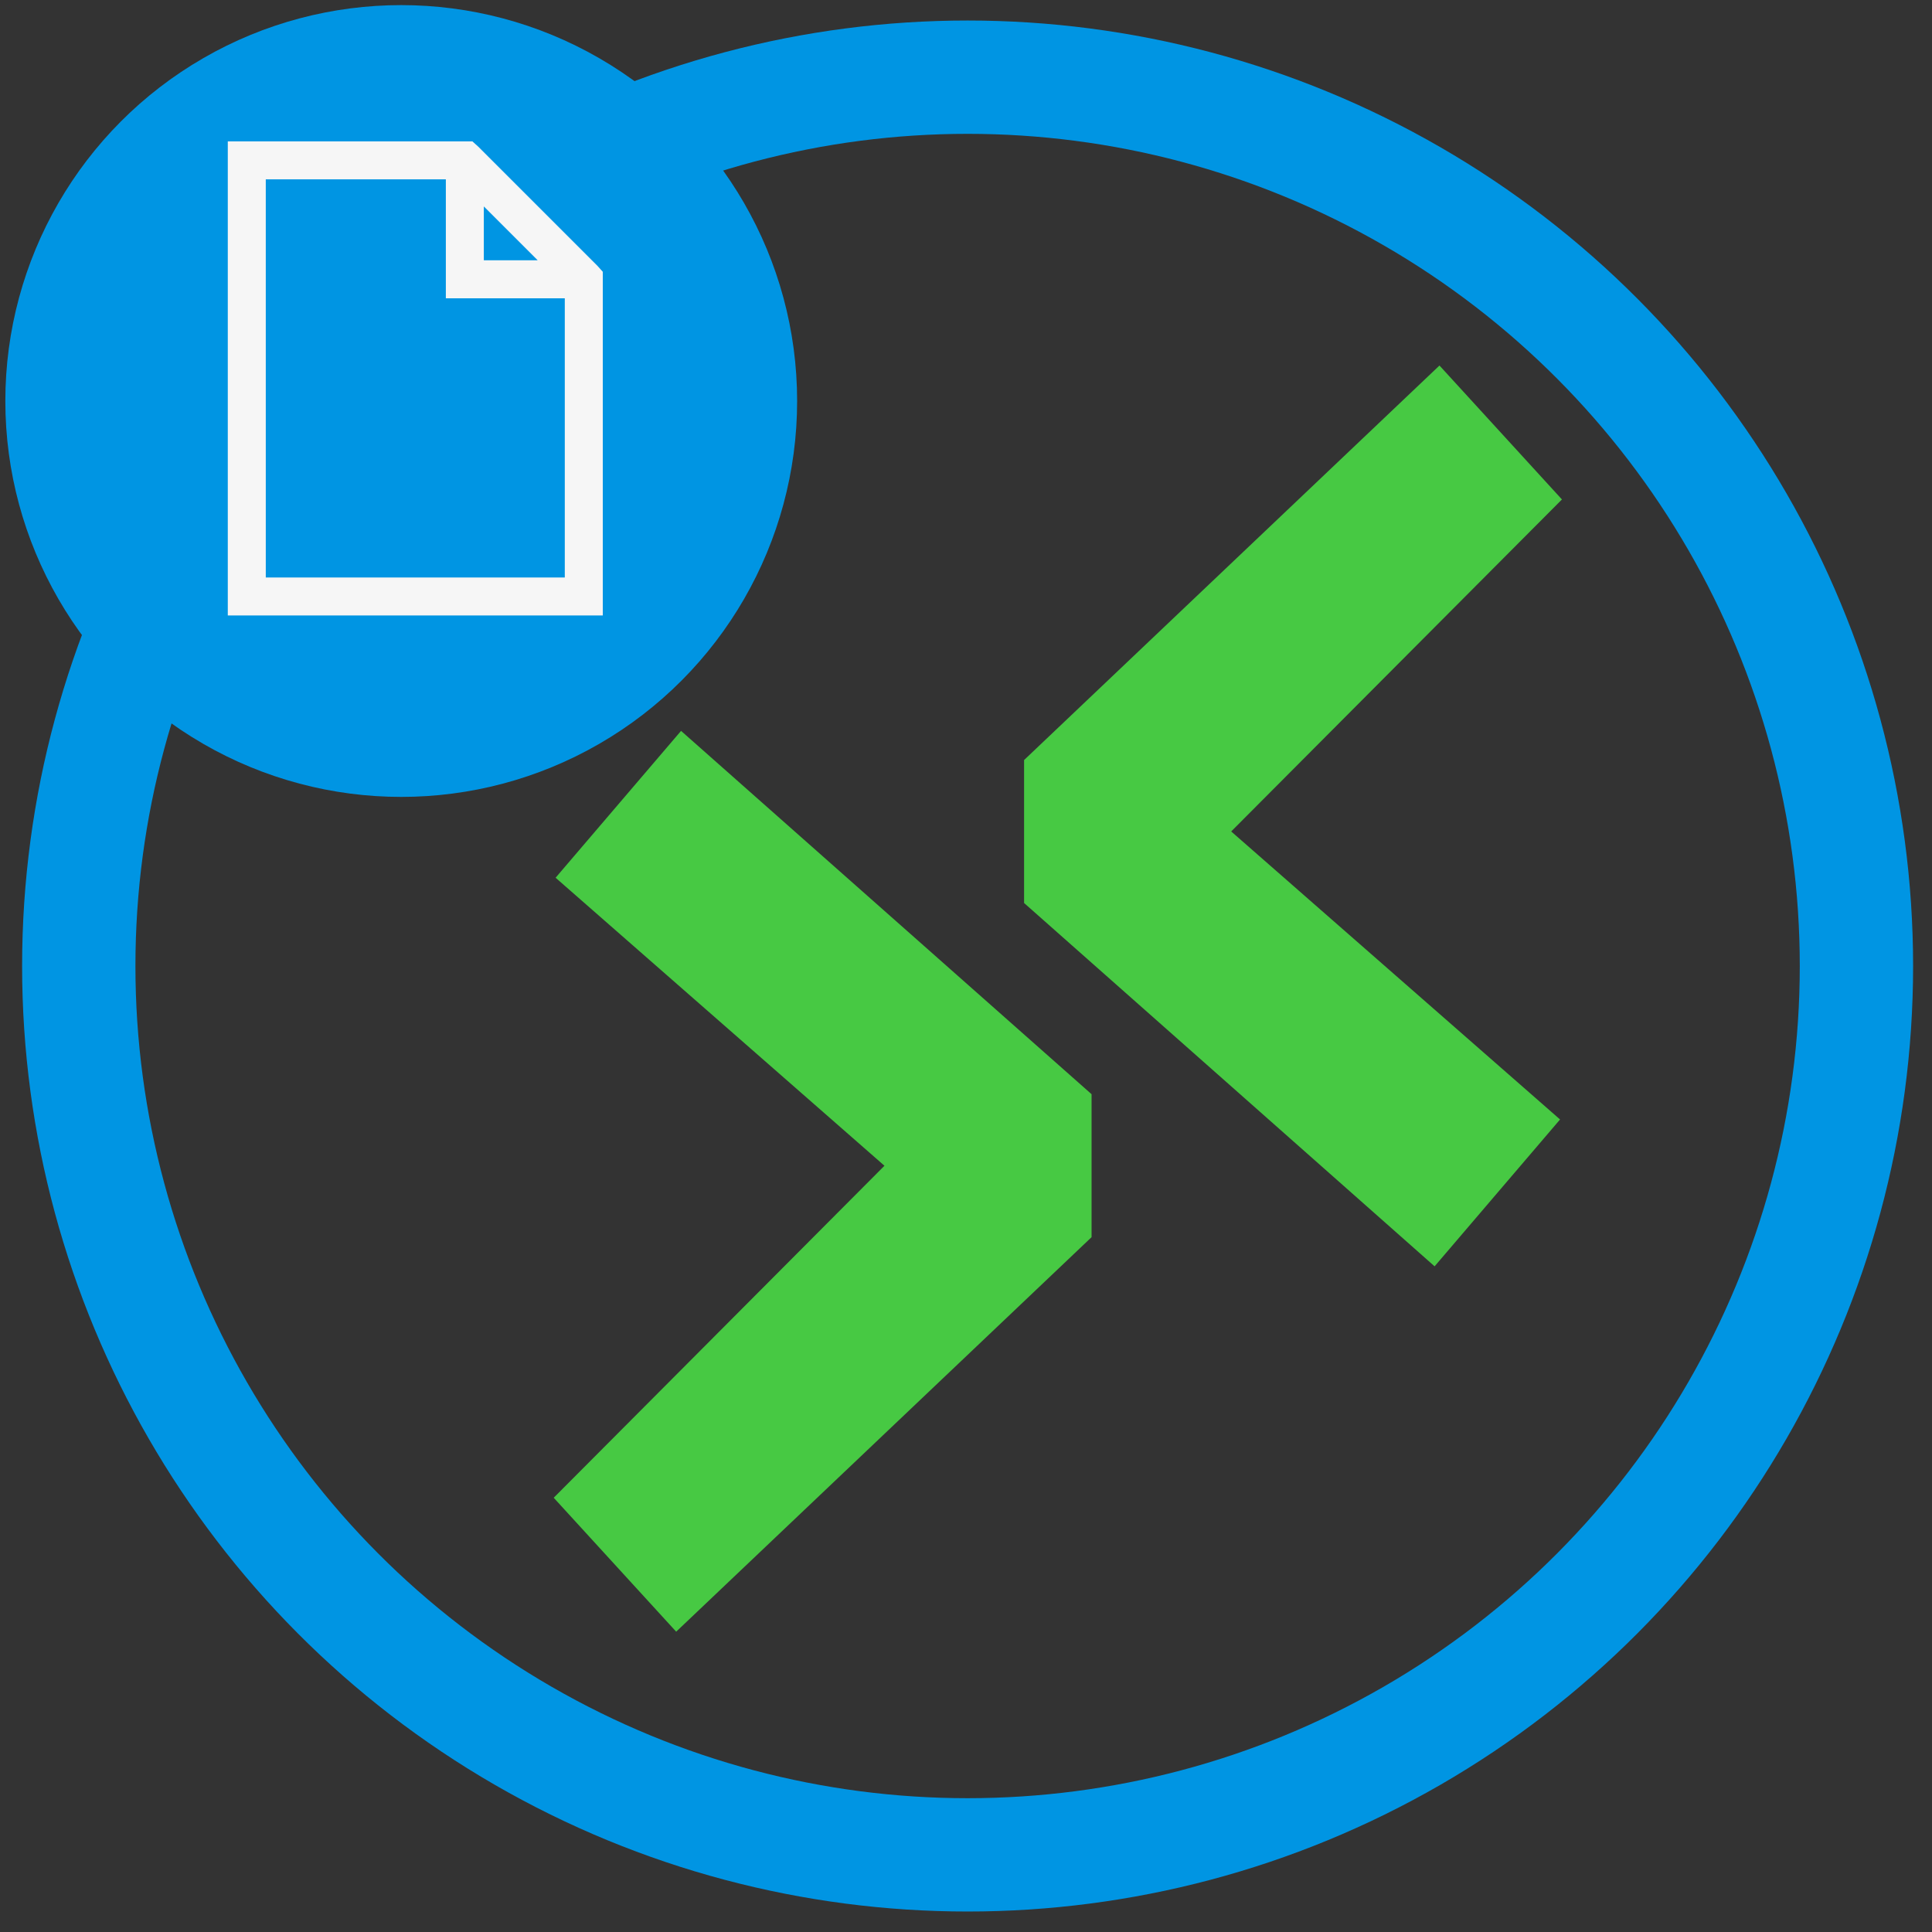 <?xml version="1.0" encoding="UTF-8" standalone="no"?>
<svg
   id="Layer_1"
   data-name="Layer 1"
   viewBox="0 0 204.59 204.59"
   version="1.1"
   sodipodi:docname="rdpFile_icon-dark.svg"
   inkscape:version="1.1.2 (b8e25be833, 2022-02-05)"
   inkscape:export-filename="C:\Projects\xpipe\xpipex\ext\proc\src\main\resources\io\xpipe\ext\proc\resources\img\ssh_icon-16.png"
   inkscape:export-xdpi="7.5076985"
   inkscape:export-ydpi="7.5076985"
   xmlns:inkscape="http://www.inkscape.org/namespaces/inkscape"
   xmlns:sodipodi="http://sodipodi.sourceforge.net/DTD/sodipodi-0.dtd"
   xmlns="http://www.w3.org/2000/svg"
   xmlns:svg="http://www.w3.org/2000/svg"
   xmlns:rdf="http://www.w3.org/1999/02/22-rdf-syntax-ns#"
   xmlns:cc="http://creativecommons.org/ns#"
   xmlns:dc="http://purl.org/dc/elements/1.1/">
  <rect x="0" y="0" width="204.59" height="204.59" fill="#333333" stroke="none"/>
  <sodipodi:namedview
     id="namedview873"
     pagecolor="#ffffff"
     bordercolor="#666666"
     borderopacity="1.0"
     inkscape:pageshadow="2"
     inkscape:pageopacity="0"
     inkscape:pagecheckerboard="false"
     showgrid="false"
     inkscape:zoom="2.9619752"
     inkscape:cx="72.080279"
     inkscape:cy="73.599536"
     inkscape:window-width="1920"
     inkscape:window-height="1017"
     inkscape:window-x="-8"
     inkscape:window-y="-8"
     inkscape:window-maximized="1"
     inkscape:current-layer="Layer_1" />
  <defs
     id="defs856">
    <style
       id="style854">.cls-1{fill:#ac55ff;}</style>
  </defs>
  <title
     id="title858">ssh draft</title>
  <circle
     style="fill:none;fill-rule:evenodd;stroke:#0095e3;stroke-width:12;stroke-linecap:round;stroke-miterlimit:4;stroke-dasharray:none;stroke-opacity:1;fill-opacity:1"
     id="path848"
     cx="102.465"
     cy="102.297"
     r="94.124" />
  <path
     class="cls-1"
     d="m 165.203,118.547 -34.825,-30.5 35.025,-35.157 -12.969,-14.183 -43.988,41.778 v 15.139 l 43.472,38.474 z"
     id="path870-3"
     style="fill:#47c943;fill-opacity:1;stroke-width:1.452"
     sodipodi:nodetypes="cccccccc" />
  <path
     class="cls-1"
     d="m 58.835,92.948 34.825,30.5 -35.025,35.157 12.969,14.183 43.988,-41.778 V 115.871 L 72.121,77.397 Z"
     id="path870-3-2"
     style="fill:#47c943;fill-opacity:1;stroke-width:1.452"
     sodipodi:nodetypes="cccccccc" />
  <circle
     style="fill:#0095e3;fill-opacity:1;fill-rule:evenodd;stroke:none;stroke-width:1.213;stroke-linecap:round"
     id="path851"
     cx="42.489"
     cy="42.465"
     r="41.924" />
  <path
     style="line-height:normal;-inkscape-font-specification:'Bitstream Vera Sans';text-indent:0;text-align:start;text-transform:none;fill:#f6f6f6;fill-opacity:1;stroke:#f6f6f6;stroke-width:1.923;stroke-miterlimit:4;stroke-dasharray:none;stroke-opacity:1"
     d="m 25.084,15.931 v 1.05 46.183 1.05 h 1.05 35.687 1.05 V 63.163 29.576 29.149 l -0.295,-0.328 -12.595,-12.595 -0.328,-0.295 h -0.426 -23.091 z m 2.099,2.099 h 20.992 v 11.546 1.05 h 1.05 11.546 v 31.488 h -33.587 z m 23.091,1.509 8.987,8.987 h -8.987 z"
     overflow="visible"
     enable-background="accumulate"
     font-family="'Bitstream Vera Sans'"
     id="path975" />
</svg>
